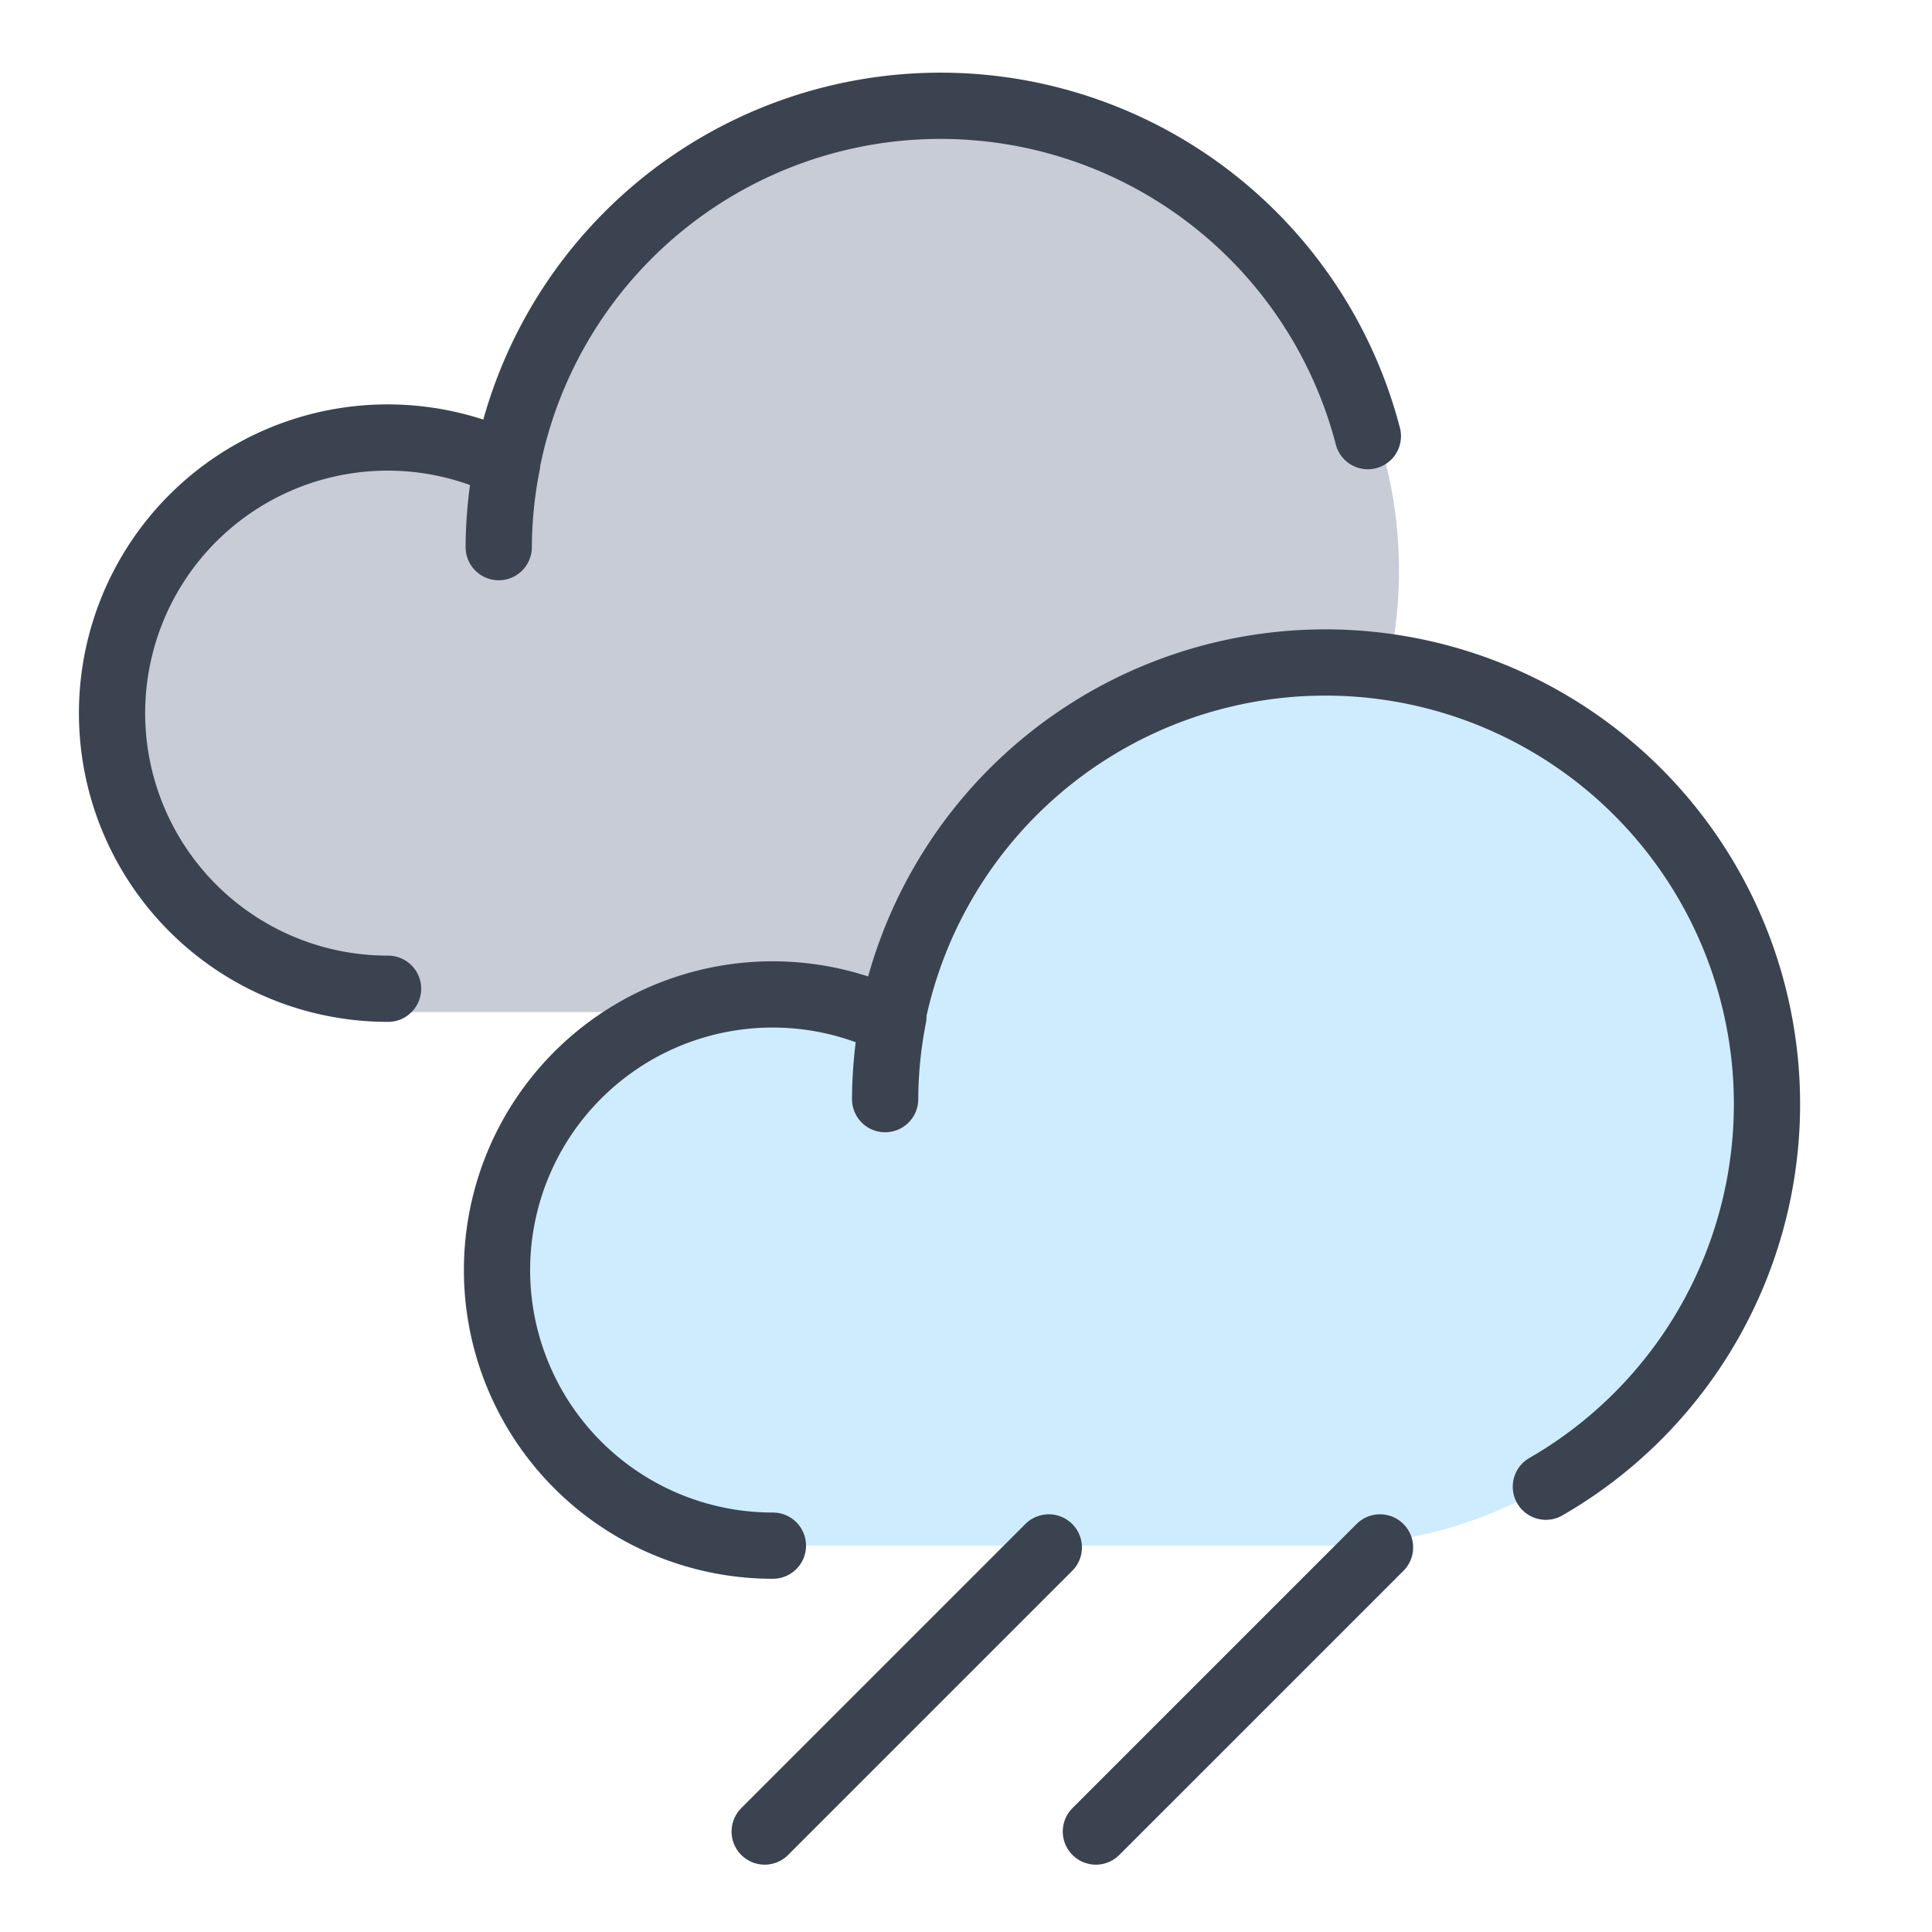 <svg xmlns="http://www.w3.org/2000/svg" width="35" height="35">
    <g fill="none" fill-rule="evenodd">
        <path fill="#C7CCD6" d="M17.335 18.334a8 8 0 1 0-7.85-9.496 4.993 4.993 0 1 0-2.15 9.496h10z"/>
        <path fill="#CFECFF" d="M24.001 28a7.996 7.996 0 0 0 7.993-7.492 8 8 0 0 0-15.842-2.003A4.993 4.993 0 1 0 14.002 28h10z"/>
        <path stroke="#3B4351" stroke-linecap="round" stroke-linejoin="round" stroke-width="1.2" d="M19 28.033l-5.147 5.147M25 28.033l-5.147 5.147M28.005 26.933a8 8 0 1 0-11.853-8.429 4.993 4.993 0 1 0-2.15 9.497M16.035 19.912a7.905 7.905 0 0 1 .15-1.496M9.035 9.912a7.905 7.905 0 0 1 .15-1.496"/>
        <path stroke="#3B4351" stroke-linecap="round" stroke-linejoin="round" stroke-width="1.2" d="M24.78 7.901a8 8 0 0 0-15.6.515 4.993 4.993 0 1 0-2.15 9.496"/>
    </g>
</svg>
